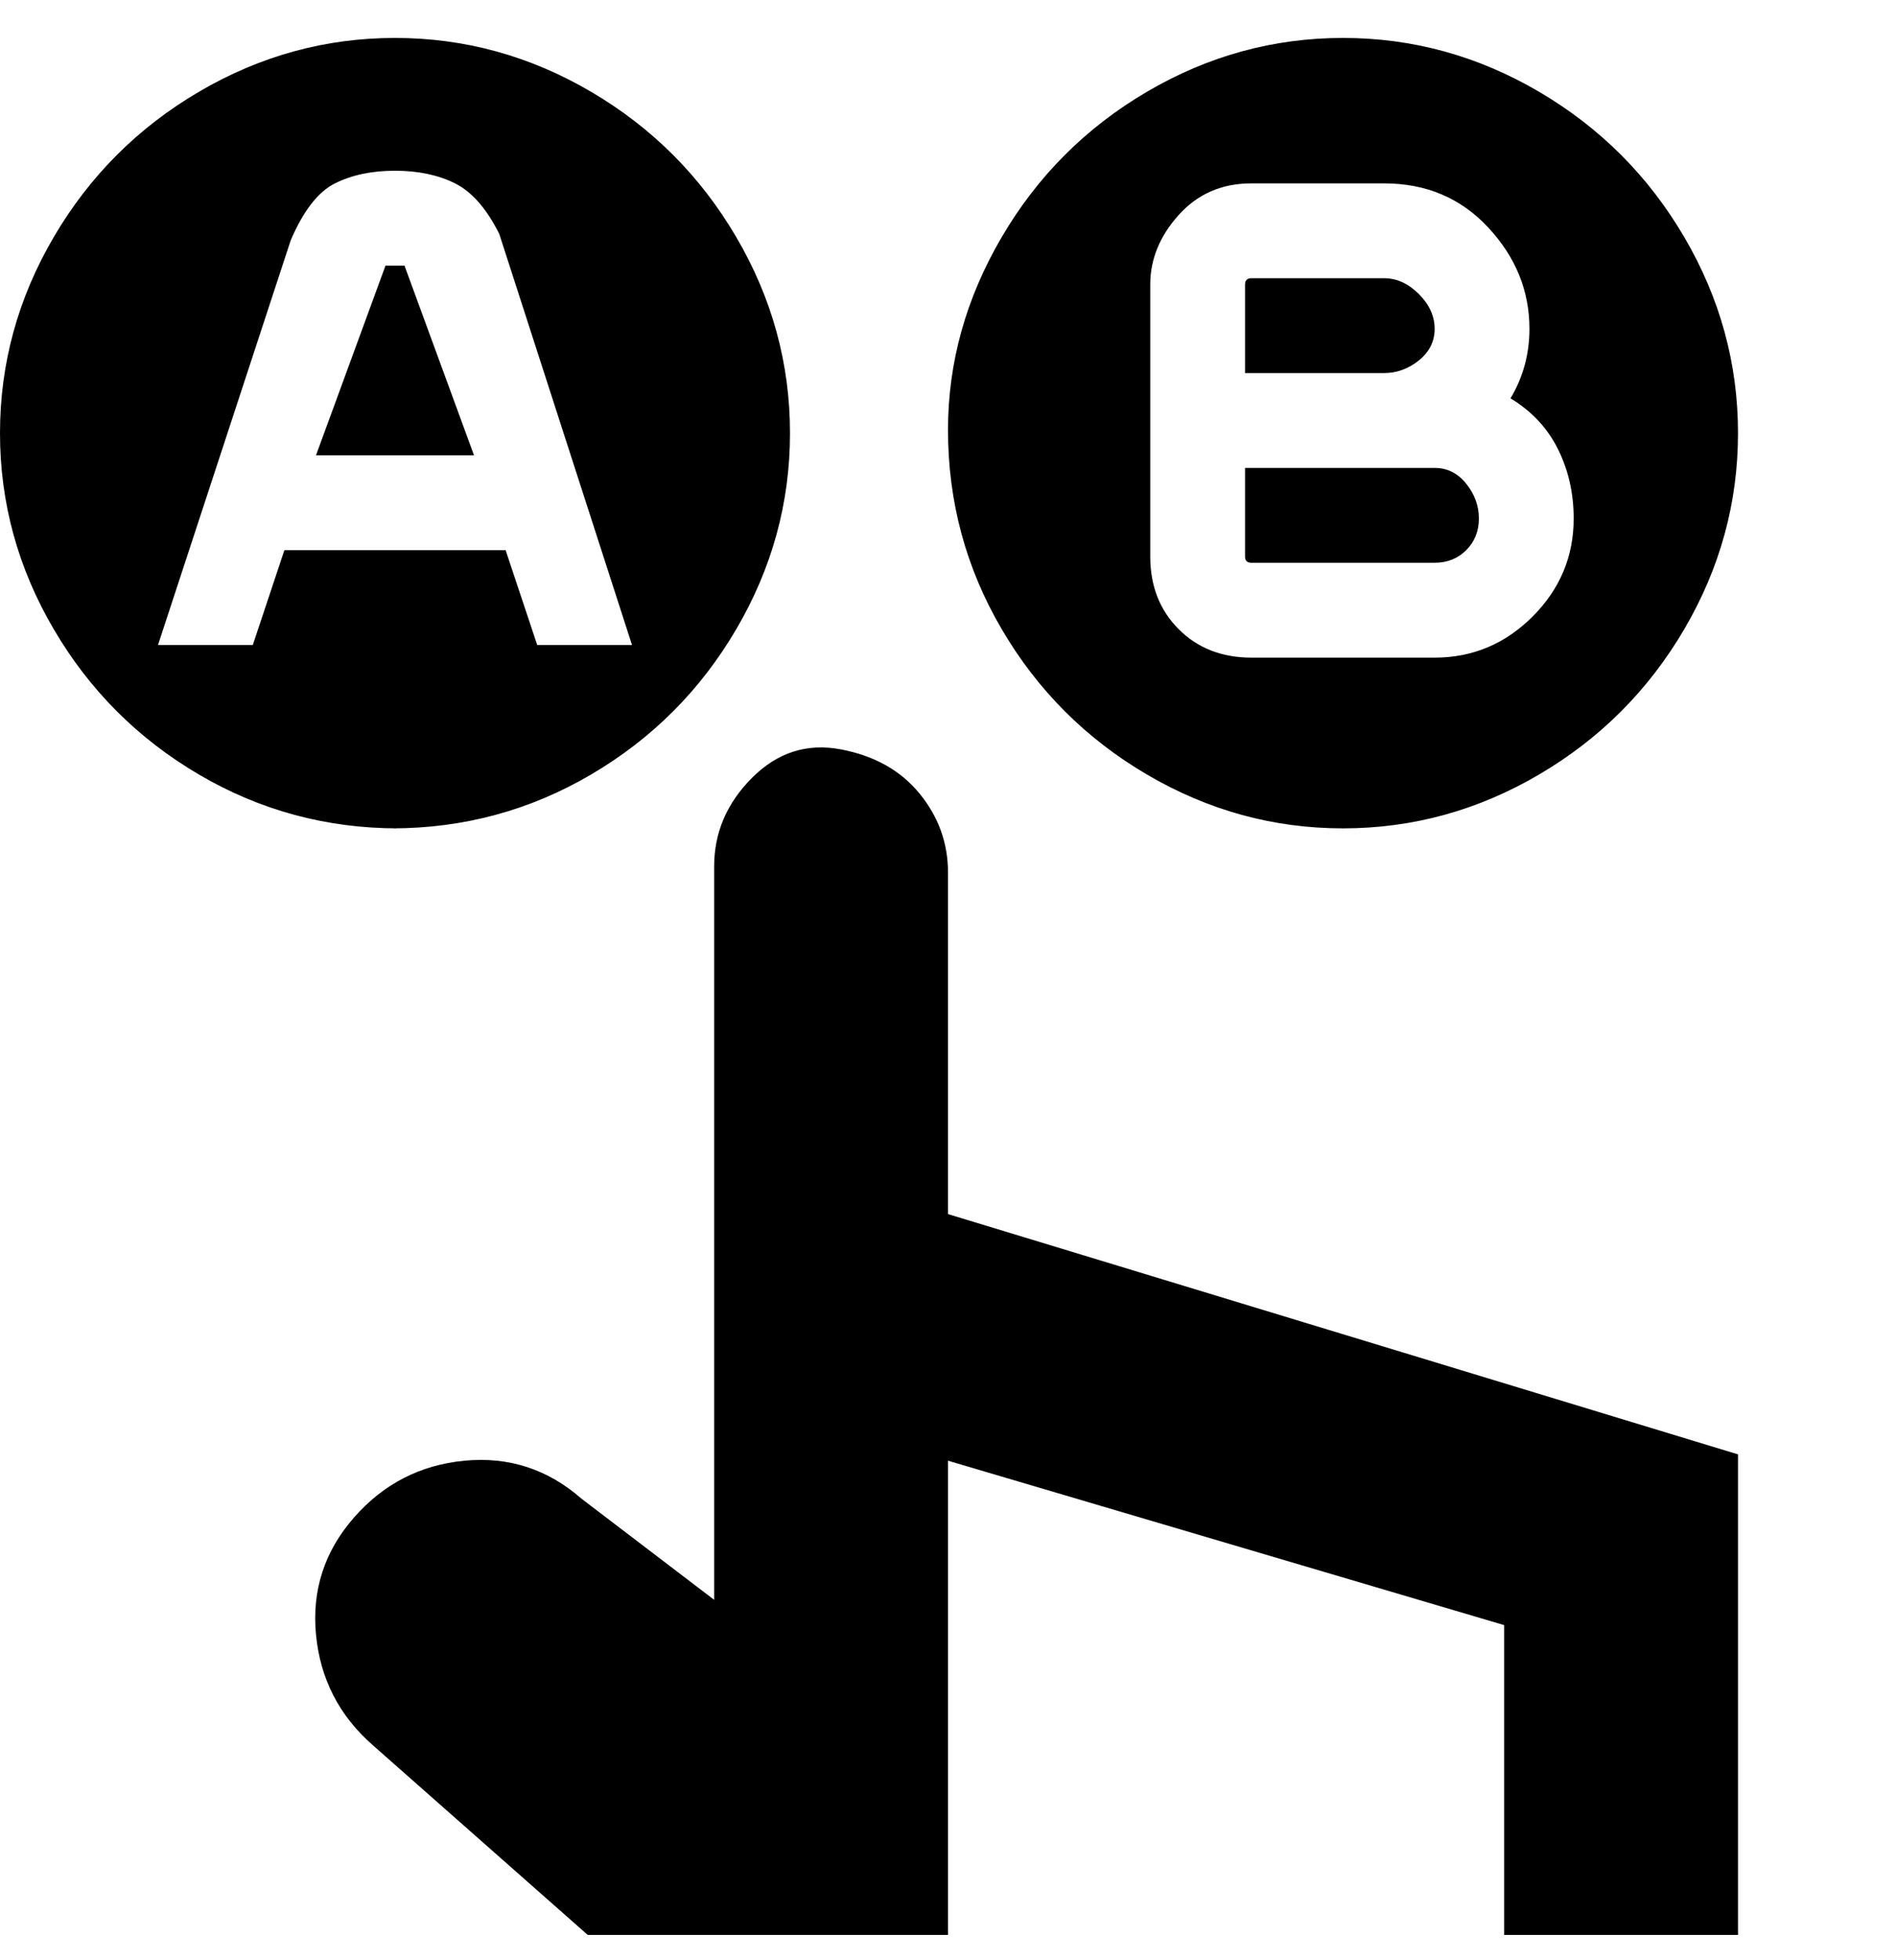 <svg viewBox="0 0 300 310" xmlns="http://www.w3.org/2000/svg"><path d="M275 230v76h-37v-49l-88-26v75H93l-34-30q-8-7-9-17.5t6-18.5q7-8 17.5-9t18.5 6l21 16V137q0-8 6-14t14-4.5q8 1.5 12.5 7T150 138v54l125 38zM63 131q-17 0-31.5-8.5t-23-23Q0 85 0 68.5t8.5-31q8.5-14.5 23-23t31-8.5q16.5 0 31 8.5t23 23q8.5 14.5 8.5 31t-8.5 31q-8.5 14.5-23 23T62 131h1zM45 87h35l5 15h15L79 37q-3-6-7-8t-9.5-2Q57 27 53 29t-7 9l-21 64h15l5-15zm19-45h-3L50 72h25L64 42zm163 10q0-3-2.5-5.5T219 44h-21q-1 0-1 1v14h22q3 0 5.5-2t2.5-5zm-77 16q0-16 8.5-30.5t23-23Q196 6 212.5 6t31 8.5q14.5 8.5 23 23t8.5 31q0 16.5-8.5 31t-23 23q-14.5 8.5-31 8.5t-31-8.5q-14.5-8.5-23-23T150 68zm32 20q0 7 4.5 11.5T198 104h29q9 0 15.5-6.5T249 82q0-6-2.5-11t-7.5-8q3-5 3-11 0-9-6.5-16T219 29h-21q-7 0-11.5 5T182 45v43zm45 1q3 0 5-2t2-5q0-3-2-5.5t-5-2.5h-30v14q0 1 1 1h29z"/></svg>
